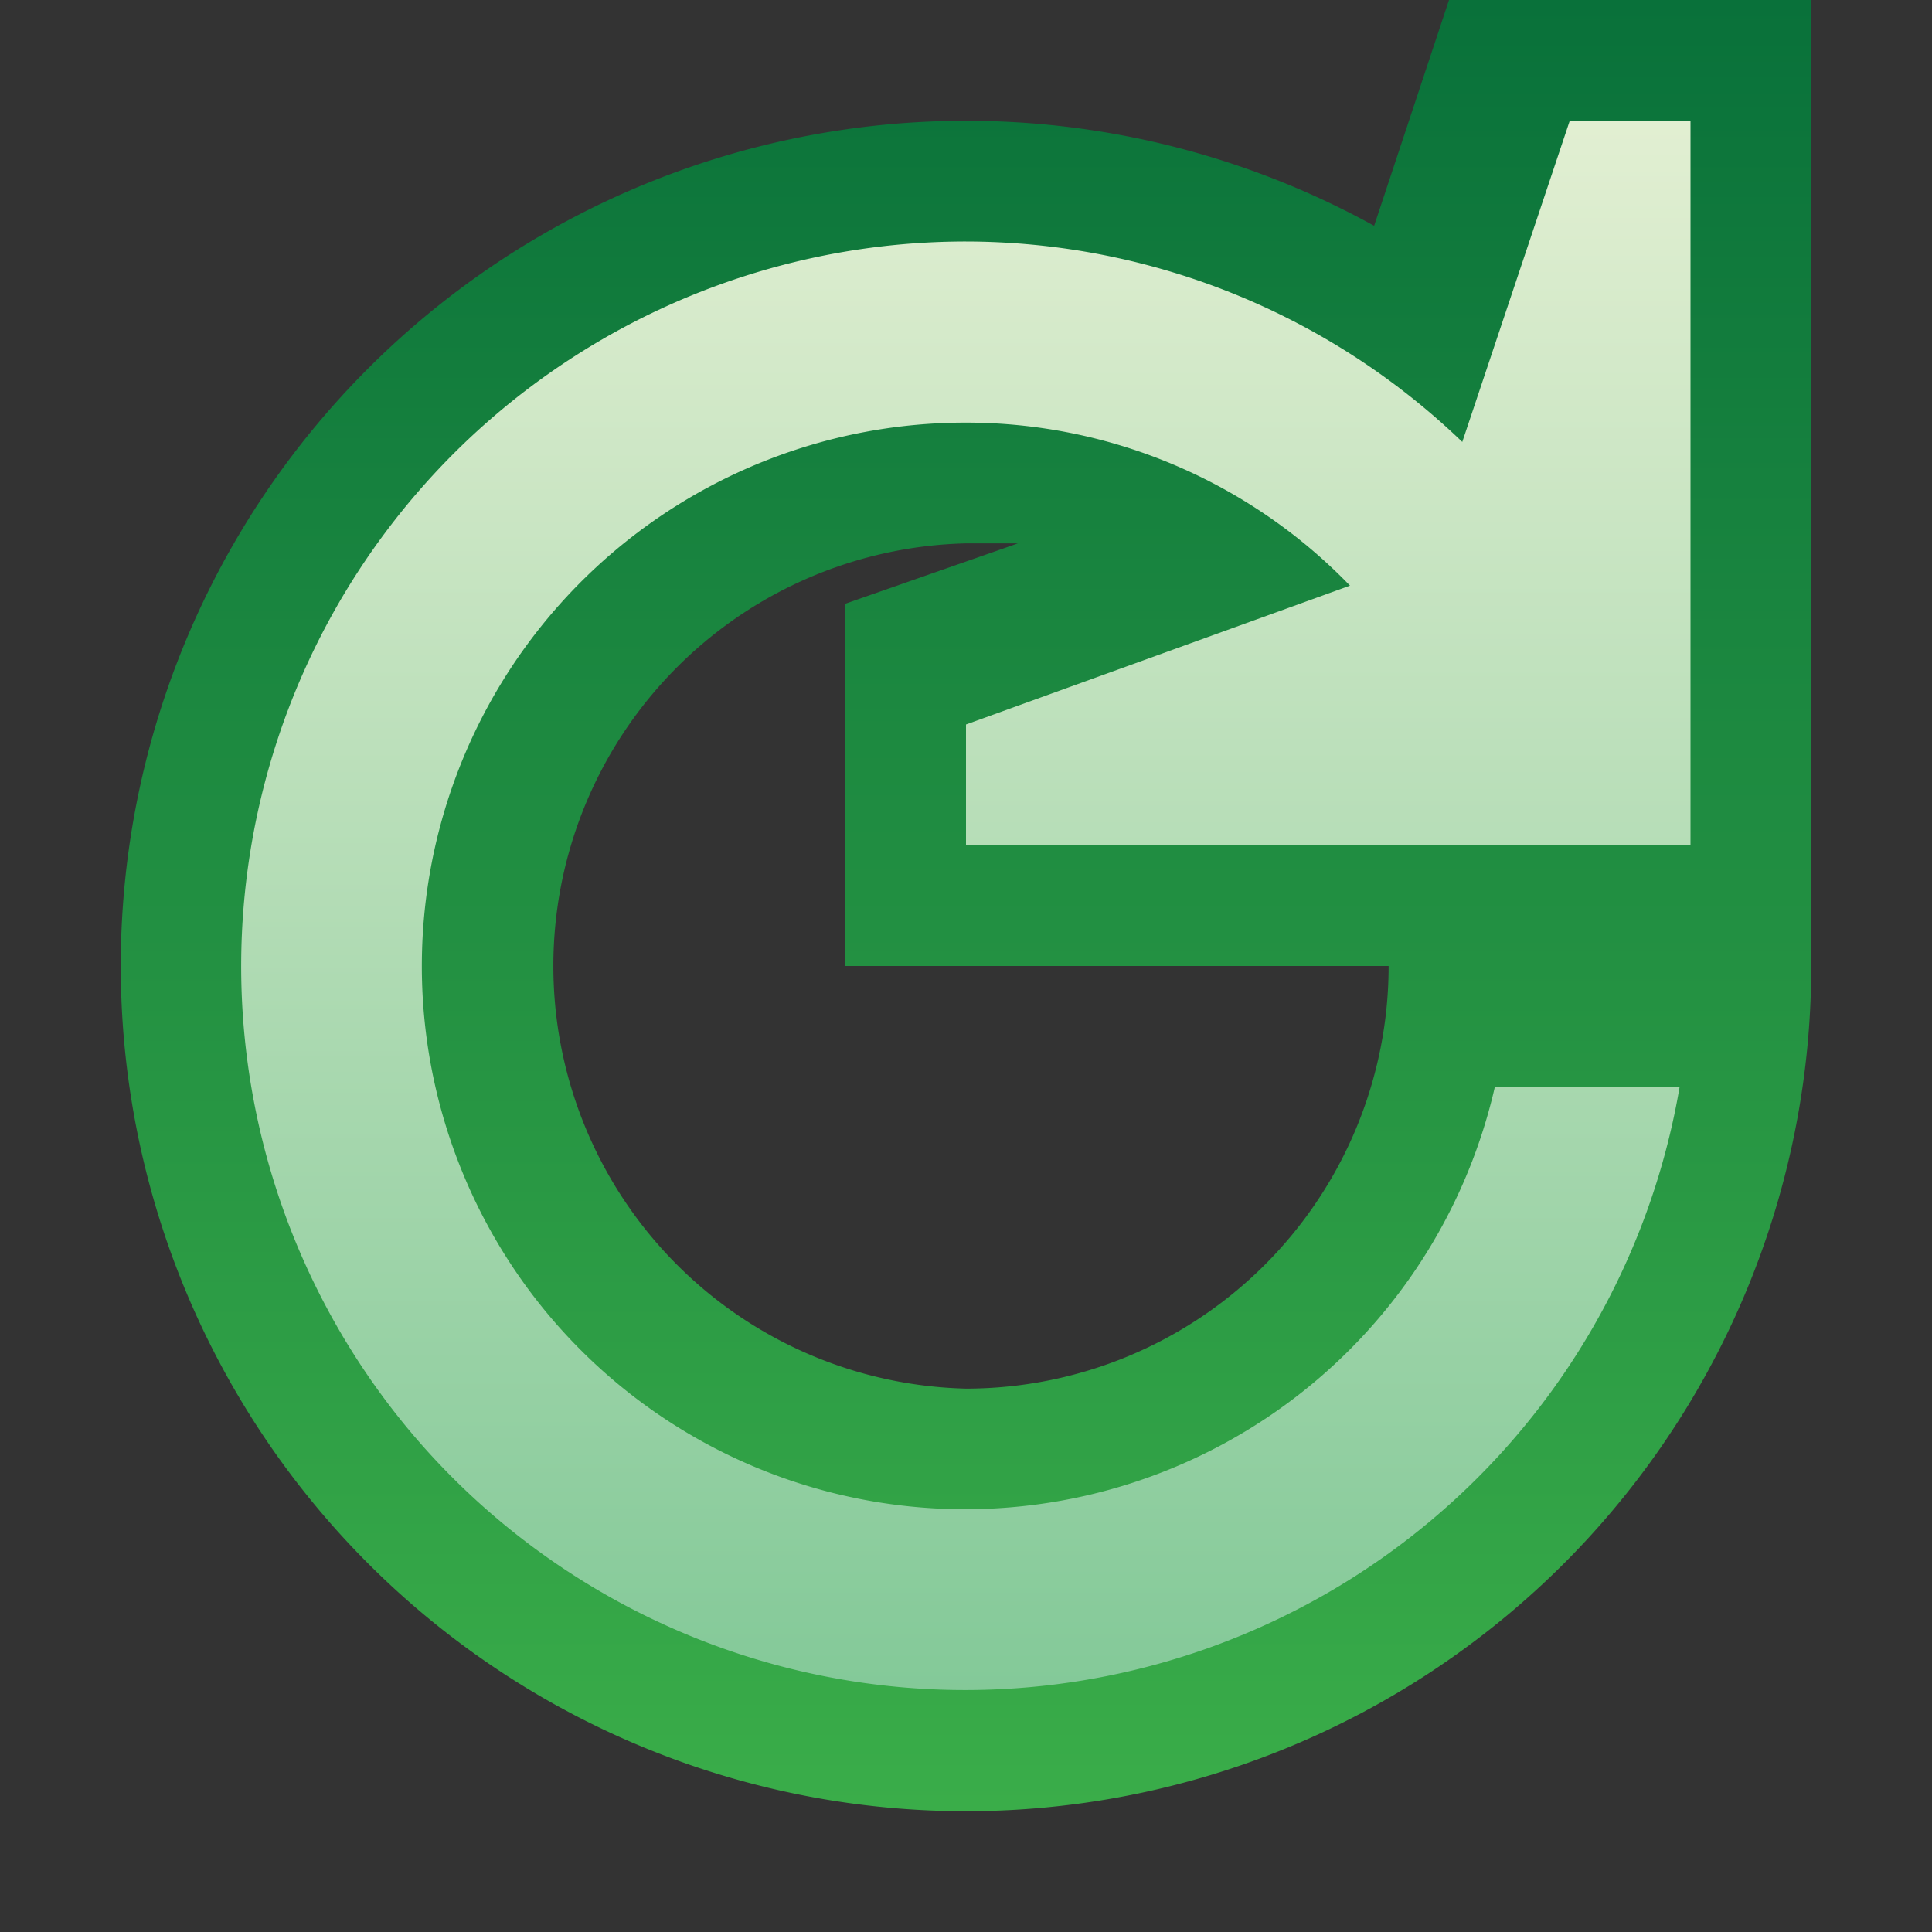 <svg ti:v="1" width="16" height="16" viewBox="0 0 16 16" xmlns="http://www.w3.org/2000/svg" xmlns:ti="urn:schemas-jetbrains-com:tisvg"><rect x="0" y="0" width="16" height="16" fill="#333333" stroke="none"/><rect id="frame" width="16" height="16" fill="none"/><linearGradient id="a" x1=".5" y1="0" x2=".5" y2="1"><stop offset="0" stop-color="#09713A"/><stop offset="1" stop-color="#3AAD49"/></linearGradient><path d="M12 0l-.62 1.87a7.002 7.002 0 0 0-9.219 2.268 7.002 7.002 0 0 0 1.52 9.371 7.002 7.002 0 0 0 9.464-.762A7.002 7.002 0 0 0 15 8V0zM8 11.5a3.501 3.501 0 0 1 0-7h.43L7 5v3h4.5A3.501 3.501 0 0 1 8 11.5zm0 0" fill="url(#a)"/><linearGradient id="b" x1=".5" y1="0" x2=".5" y2="1"><stop offset="0" stop-color="#E2EFD2"/><stop offset="1" stop-color="#83C998"/></linearGradient><path d="M13 1l-.89 2.66A5.942 5.942 0 0 0 8 2a6.002 6.002 0 0 0-4.59 9.87A6.002 6.002 0 0 0 13.91 9h-1.53a4.501 4.501 0 0 1-7.908 1.803A4.501 4.501 0 0 1 8 3.5a4.42 4.42 0 0 1 3.18 1.35L8 6v1h6V1zm0 0" fill="url(#b)"/></svg>